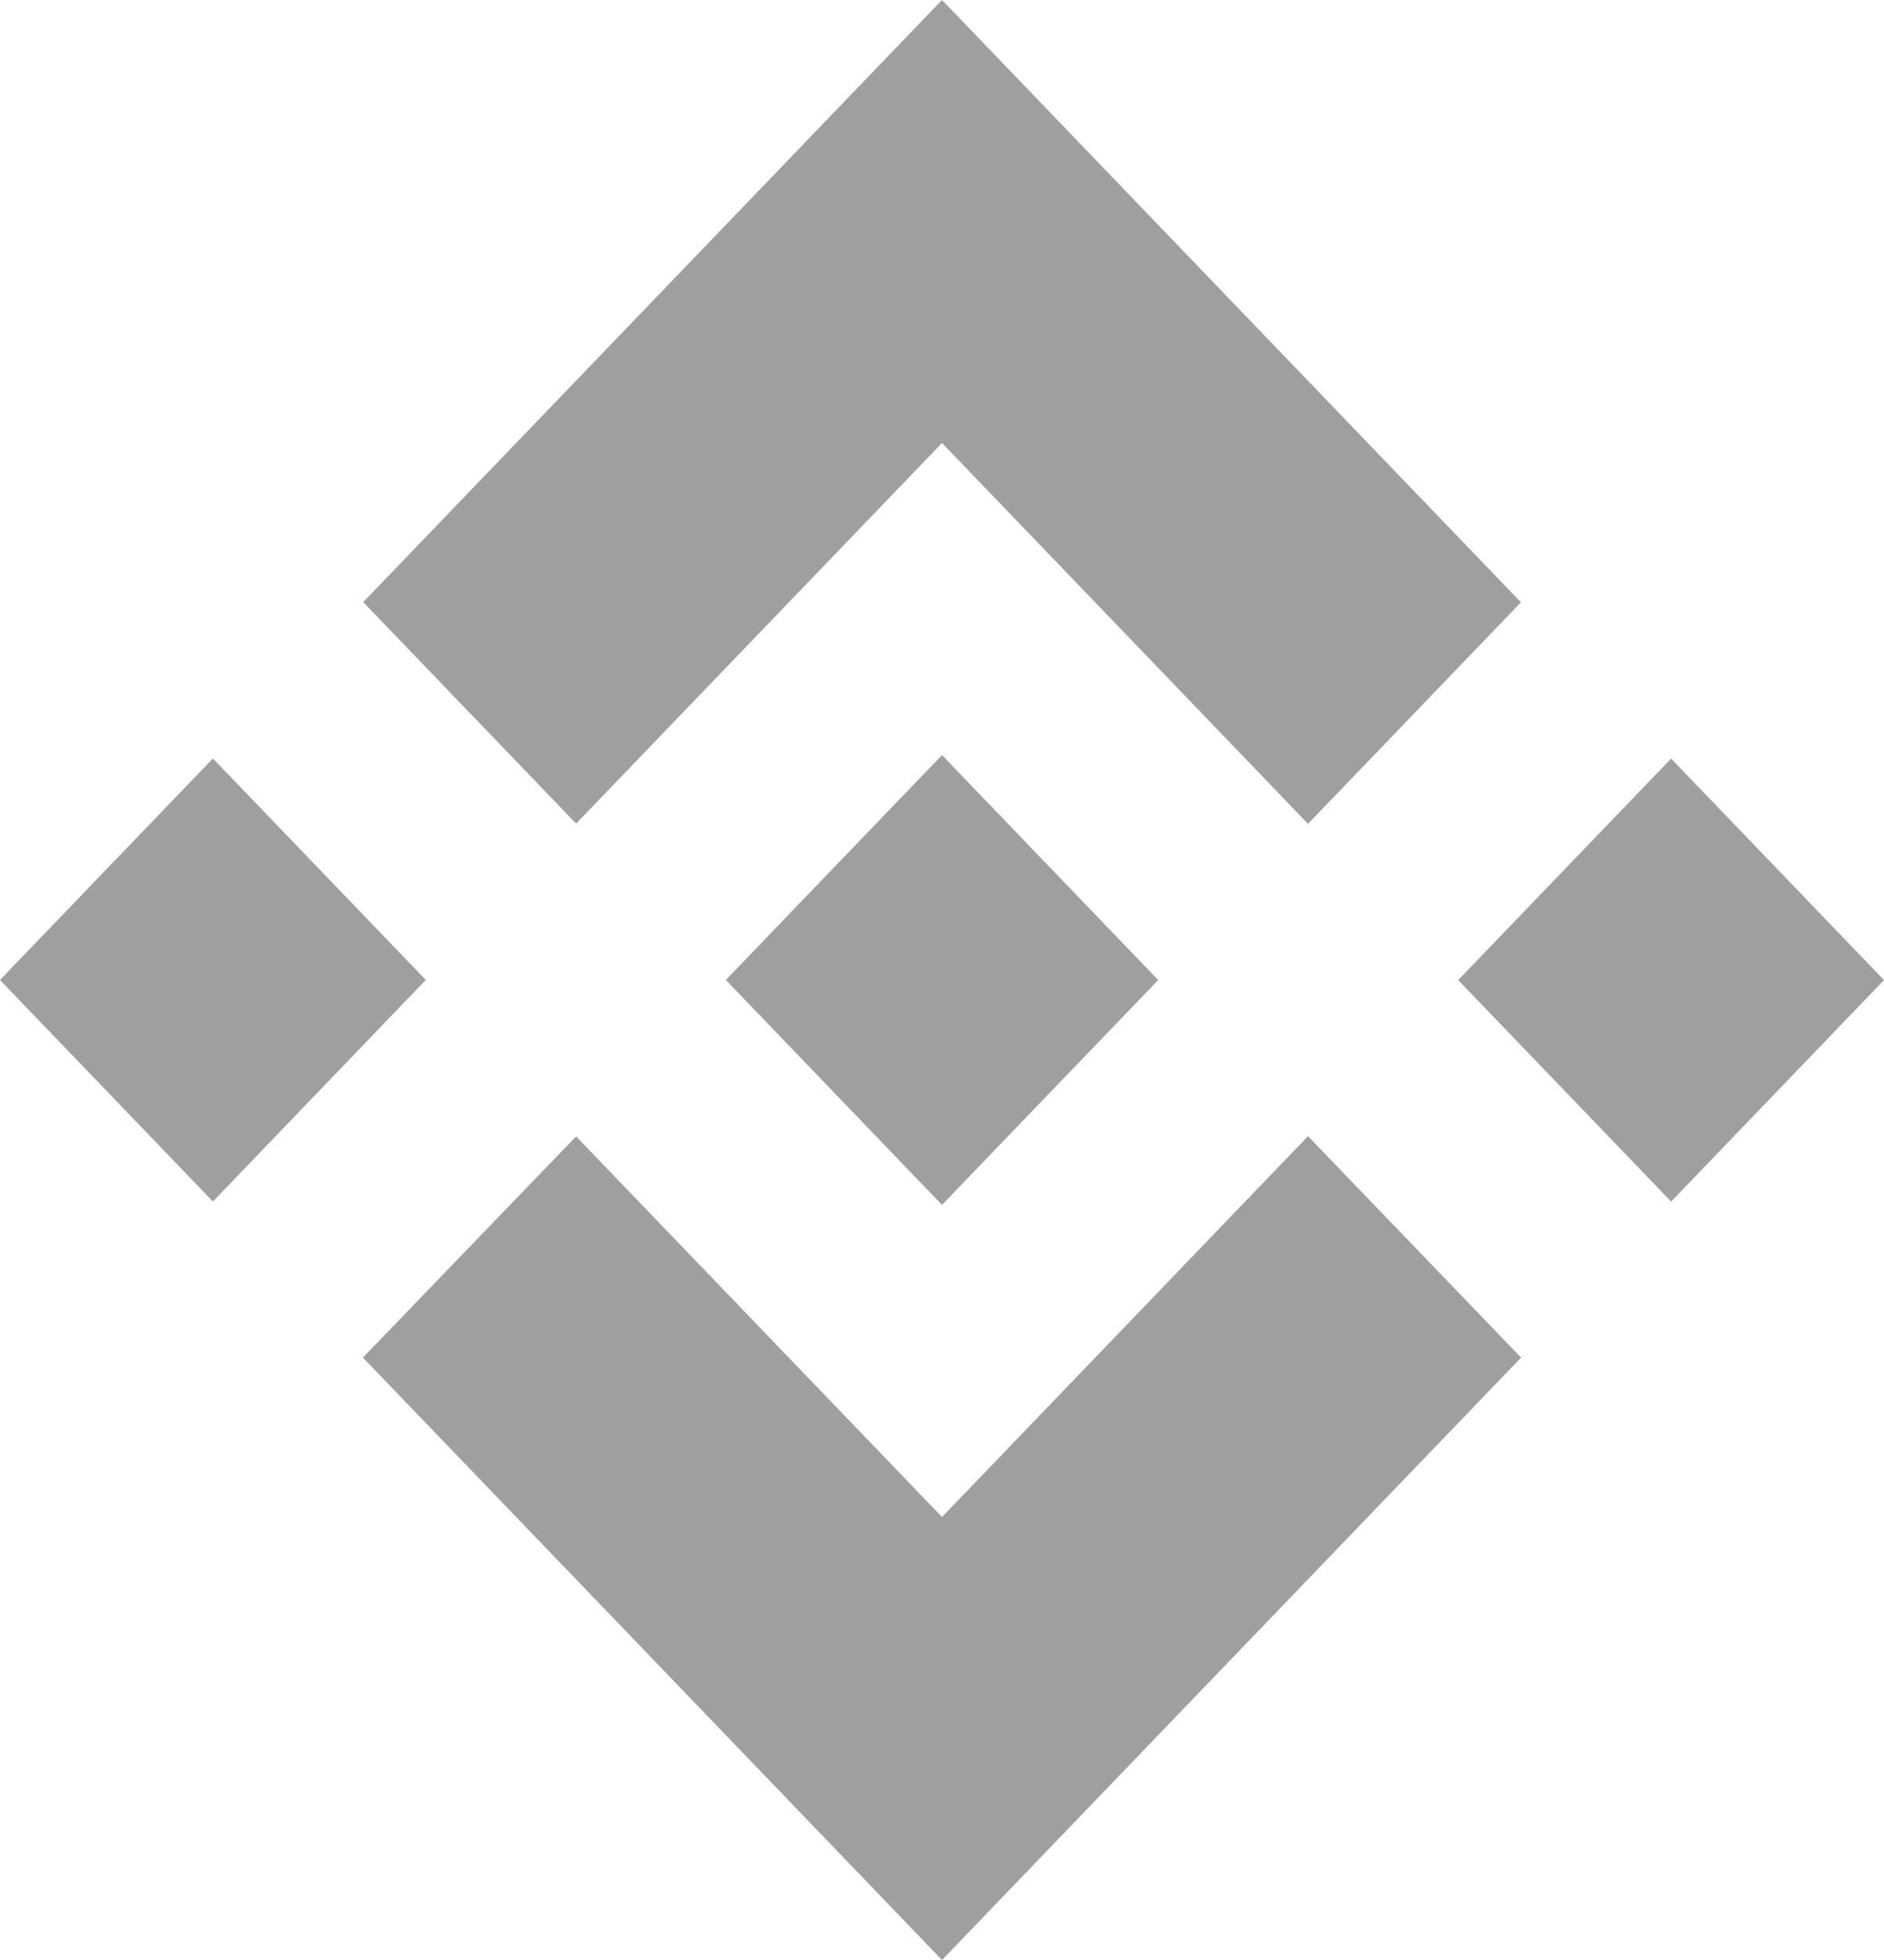 <svg width="25" height="26" viewBox="0 0 25 26" fill="none" xmlns="http://www.w3.org/2000/svg">
<path d="M7.645 10.925L12.5 5.876L17.357 10.928L20.182 7.99L12.5 0L4.82 7.987L7.645 10.925L7.645 10.925ZM0 13L2.825 10.062L5.65 12.999L2.825 15.938L0 13ZM7.645 15.075L12.5 20.124L17.357 15.072L20.184 18.009L20.182 18.011L12.5 26L4.82 18.013L4.816 18.009L7.645 15.075L7.645 15.075ZM19.35 13.001L22.175 10.063L25 13.001L22.175 15.939L19.35 13.001Z" fill="#9F9F9F"/>
<path d="M15.365 12.998H15.366L12.5 10.017L10.381 12.22L10.138 12.473L9.636 12.995L9.632 12.999L9.636 13.004L12.5 15.983L15.367 13.002L15.368 13L15.365 12.998" fill="#9F9F9F"/>
</svg>
